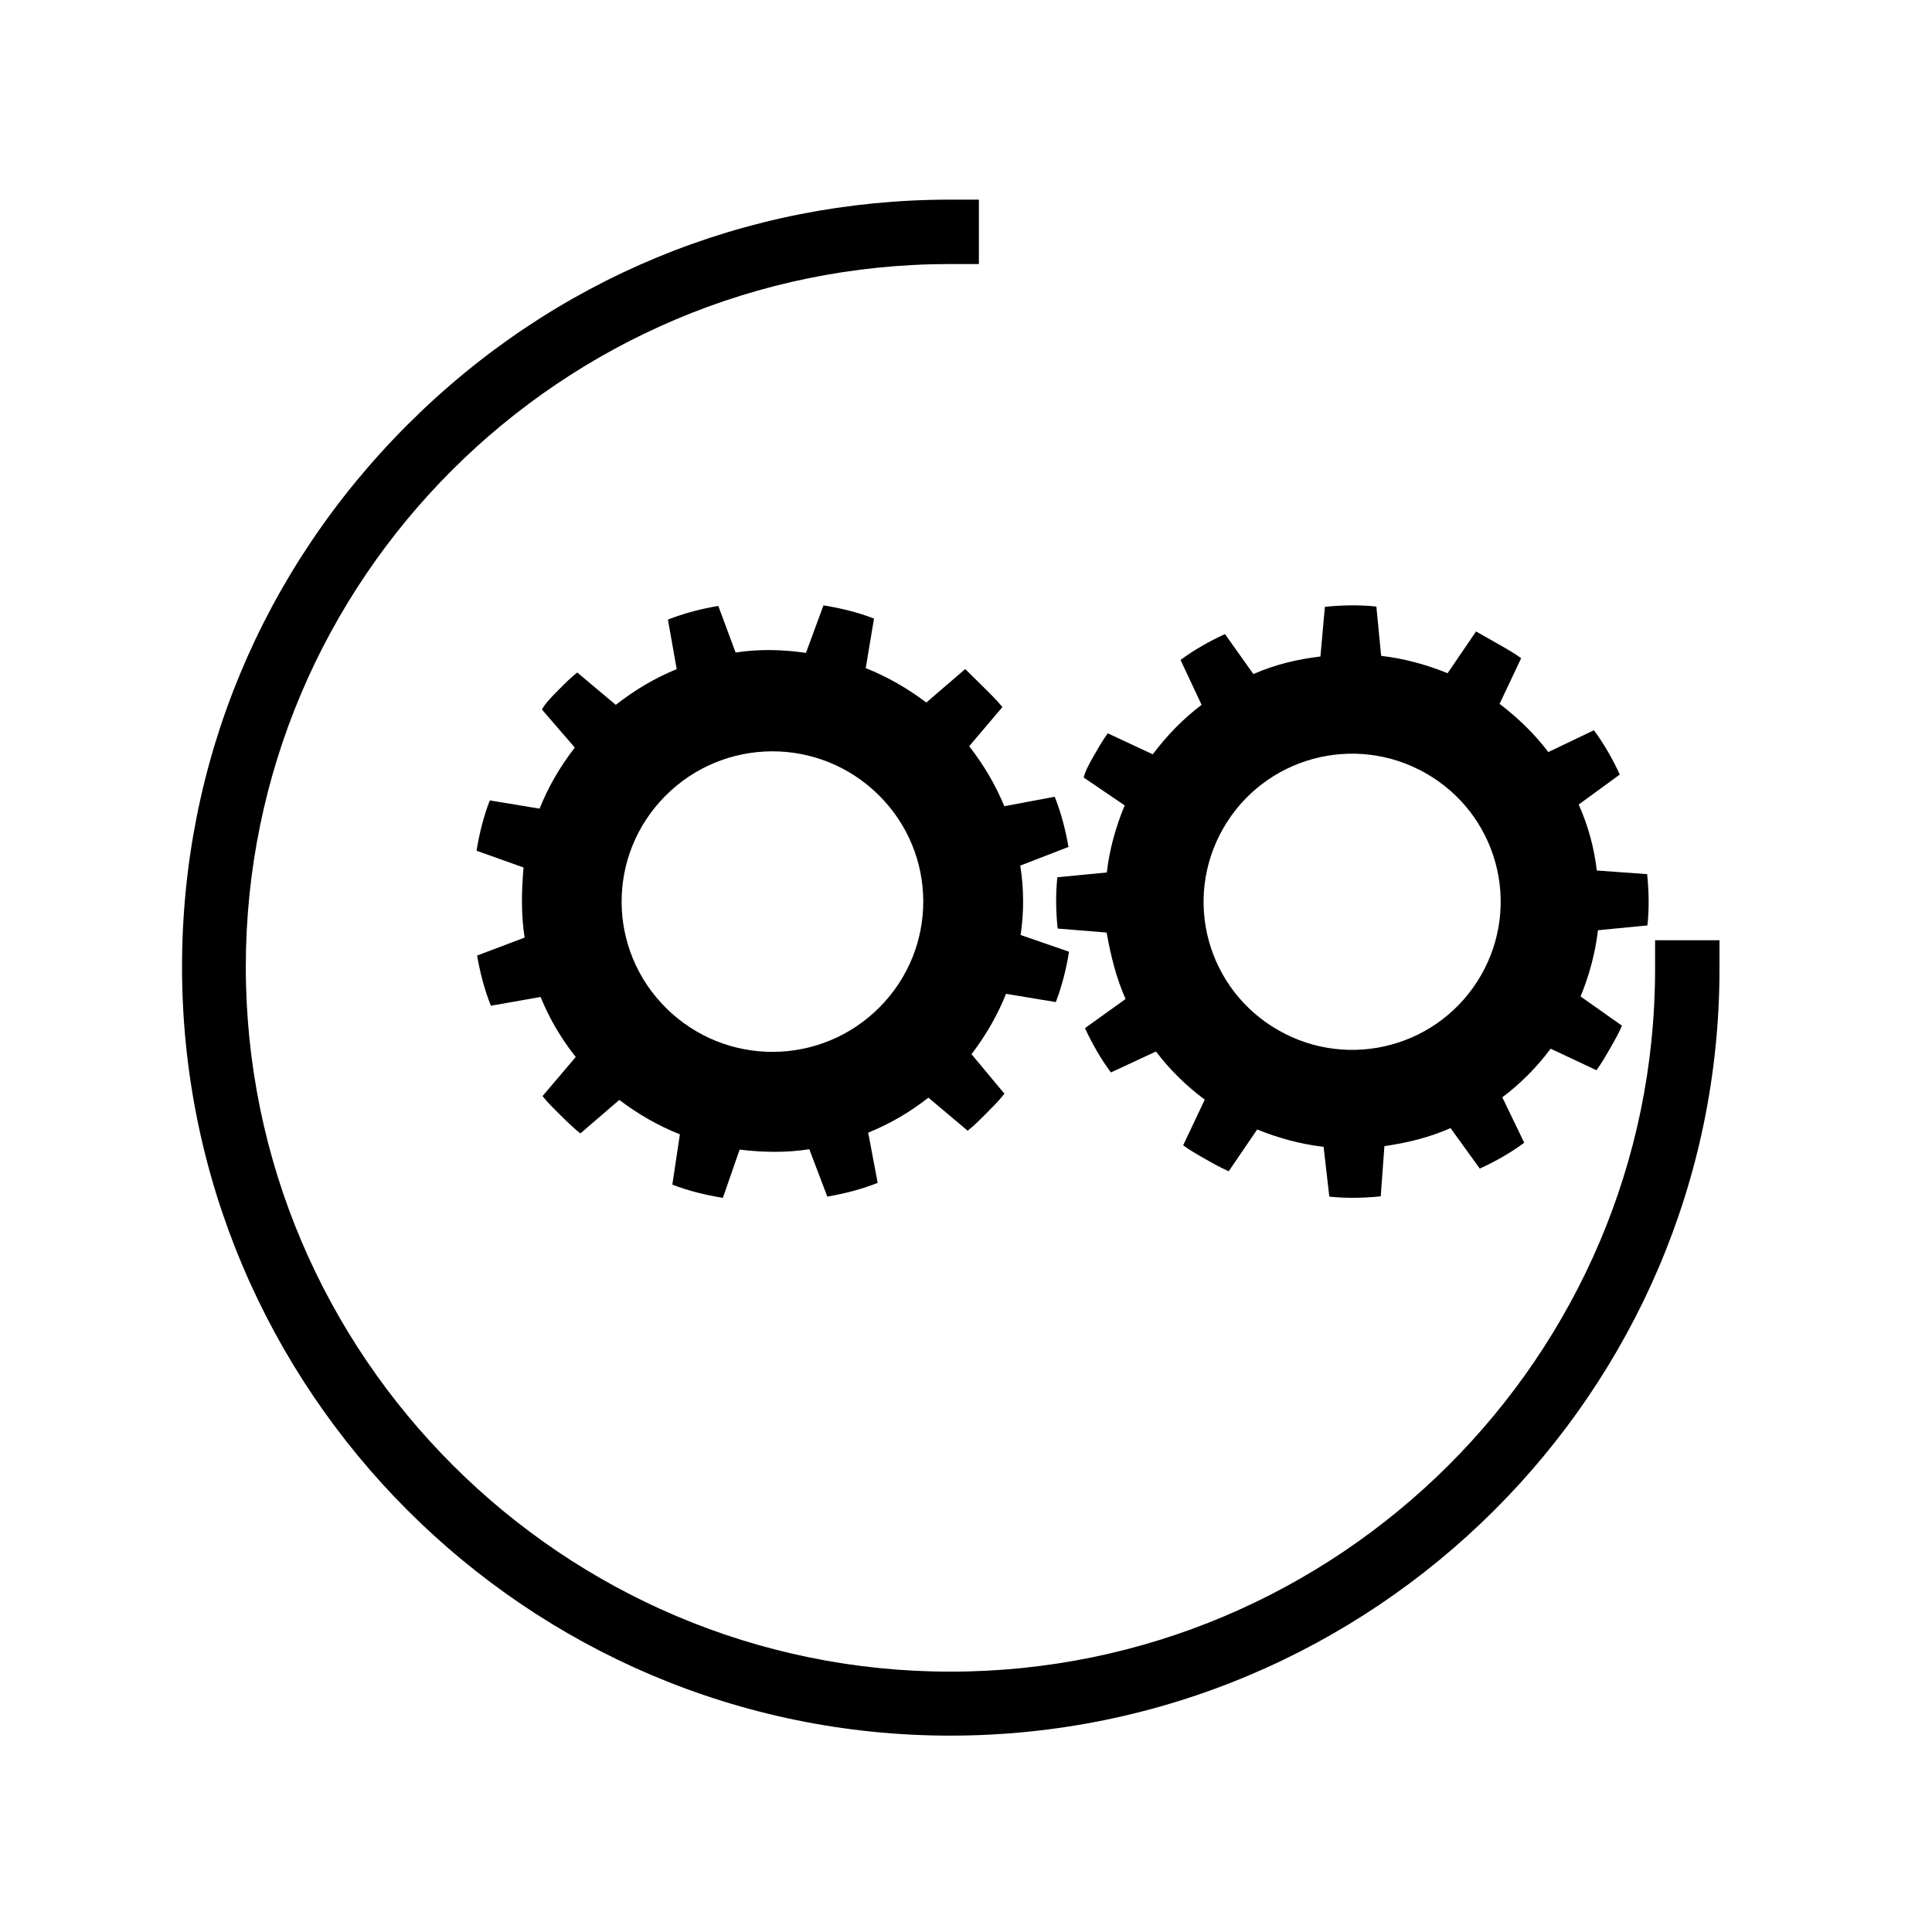 <?xml version="1.0" encoding="utf-8"?>
<!-- Generator: Adobe Illustrator 15.0.0, SVG Export Plug-In . SVG Version: 6.00 Build 0)  -->
<!DOCTYPE svg PUBLIC "-//W3C//DTD SVG 1.1//EN" "http://www.w3.org/Graphics/SVG/1.1/DTD/svg11.dtd">
<svg version="1.1" id="Layer_1" xmlns="http://www.w3.org/2000/svg" xmlns:xlink="http://www.w3.org/1999/xlink" x="0px" y="0px"
	 width="300px" height="300px" viewBox="0 0 300 300" enable-background="new 0 0 300 300" xml:space="preserve">
<g id="Layer_5">
	<path d="M147.547,269.508c-65.718,0-119.281-53.555-119.281-119.383c0-31.779,12.42-61.607,35.062-84.226
		C85.94,43.311,115.801,31,147.5,31h4.5v10h-4.5C87.214,41,38.168,89.884,38.168,150.129c0,60.383,49.191,109.443,109.416,109.443
		C207.809,259.572,257,210.607,257,150.5V146h10v4.5C267,216.121,213.307,269.508,147.547,269.508z"/>
</g>
<g transform="translate(-20,-20)">
	<path d="M170.855,183.692c2.197-2.867,4.053-6.066,5.358-9.371l7.731,1.28c0.979-2.532,1.628-5.176,2.055-7.817l-7.516-2.599
		c0.531-3.631,0.517-7.151-0.058-10.777l7.488-2.896c-0.455-2.636-1.13-5.272-2.139-7.793l-7.826,1.47
		c-1.341-3.292-3.232-6.472-5.454-9.318l5.153-6.073c-0.778-0.986-1.773-1.969-2.774-2.953c-0.997-0.986-1.996-1.971-2.995-2.954
		l-6.041,5.198c-2.879-2.184-6.09-4.036-9.407-5.339l1.284-7.701c-2.542-0.979-5.196-1.625-7.846-2.049l-2.721,7.381
		c-3.643-0.532-7.286-0.624-10.923-0.055l-2.687-7.241c-2.646,0.454-5.292,1.126-7.823,2.127l1.364,7.691
		c-3.302,1.336-6.494,3.222-9.461,5.546l-5.985-5.025c-0.989,0.775-1.976,1.768-2.963,2.763c-0.988,0.996-1.975,1.989-2.523,2.984
		l5.107,5.909c-2.303,2.98-4.16,6.18-5.468,9.485l-7.731-1.278c-0.981,2.532-1.628,5.175-2.056,7.814l7.297,2.602
		c-0.312,3.629-0.404,7.258,0.169,10.883l-7.38,2.789c0.455,2.634,1.133,5.271,2.137,7.796l7.717-1.363
		c1.345,3.293,3.123,6.363,5.458,9.319l-5.153,6.074c0.776,0.985,1.777,1.969,2.775,2.955c0.999,0.98,1.993,1.967,3.102,2.841
		l6.042-5.2c2.879,2.183,6.09,4.037,9.409,5.339l-1.174,7.814c2.545,0.978,5.194,1.622,7.847,2.05l2.606-7.488
		c3.535,0.42,7.178,0.512,10.815-0.058l2.797,7.352c2.646-0.455,5.292-1.127,7.824-2.131l-1.479-7.799
		c3.306-1.337,6.386-3.107,9.352-5.436l6.096,5.135c0.991-0.771,1.979-1.771,2.968-2.767c0.989-0.991,1.976-1.984,2.741-2.981
		L170.855,183.692z M156.583,176.401c-9.111,9.176-23.898,9.252-33.102,0.176c-9.206-9.078-9.284-23.812-0.172-32.983
		c9.108-9.17,23.894-9.248,33.102-0.168C165.616,152.498,165.69,167.231,156.583,176.401z"/>
</g>
<g transform="translate(20,20) rotate(15 50 50)">
	<path d="M241.384,86.437c0.453-3.527,0.459-7.169-0.057-10.63l7.229-2.711c-0.413-2.645-1.165-5.216-2.104-7.681l-7.697,1.478
		c-1.338-3.358-3.087-6.353-5.366-9.164l4.958-6.153c-1.69-2.027-3.564-3.942-5.666-5.602l-5.952,5.104
		c-2.77-2.149-5.956-3.928-9.254-5.268l1.402-7.716c-1.15-0.46-2.49-0.805-3.826-1.155c-1.339-0.349-2.676-0.696-4.013-1.046
		l-2.592,7.407c-3.533-0.447-7.185-0.452-10.66,0.069l-2.703-7.205c-2.657,0.418-5.237,1.173-7.708,2.11l1.324,7.634
		c-3.374,1.34-6.524,3.053-9.349,5.327l-5.865-4.856c-2.034,1.685-3.955,3.562-5.626,5.664l4.96,5.887
		c-2.159,2.765-3.951,5.941-5.334,9.384l-7.587-1.345c-0.459,1.146-0.814,2.481-1.163,3.816c-0.355,1.336-0.704,2.668-0.682,3.786
		l7.274,2.532c-0.493,3.672-0.501,7.316,0.015,10.777l-7.226,2.71c0.415,2.643,1.166,5.217,2.104,7.68l7.508-1.37
		c1.526,3.253,3.237,6.391,5.512,9.205l-4.916,6.005c1.689,2.024,3.567,3.941,5.671,5.6l5.916-4.954
		c2.769,2.149,5.803,3.889,9.251,5.263l-1.403,7.719c1.151,0.458,2.49,0.808,3.826,1.156c1.338,0.35,2.675,0.696,4.051,0.901
		l2.589-7.408c3.539,0.446,7.188,0.45,10.663-0.07l2.852,7.241c2.653-0.418,5.235-1.17,7.704-2.108l-1.468-7.676
		c3.221-1.379,6.375-3.089,9.195-5.365l6.014,4.898c2.036-1.689,3.962-3.564,5.626-5.667l-5.111-5.928
		c2.161-2.764,3.915-5.792,5.297-9.237l7.733,1.388c0.461-1.146,0.814-2.485,1.165-3.815c0.352-1.336,0.706-2.669,0.871-3.892
		L241.384,86.437z M225.607,87.235c-3.249,12.305-15.825,19.643-28.159,16.423c-12.334-3.218-19.669-15.75-16.425-28.056
		c3.25-12.307,15.825-19.643,28.16-16.426C221.516,62.397,228.851,74.93,225.607,87.235z"/>
</g>
</svg>
